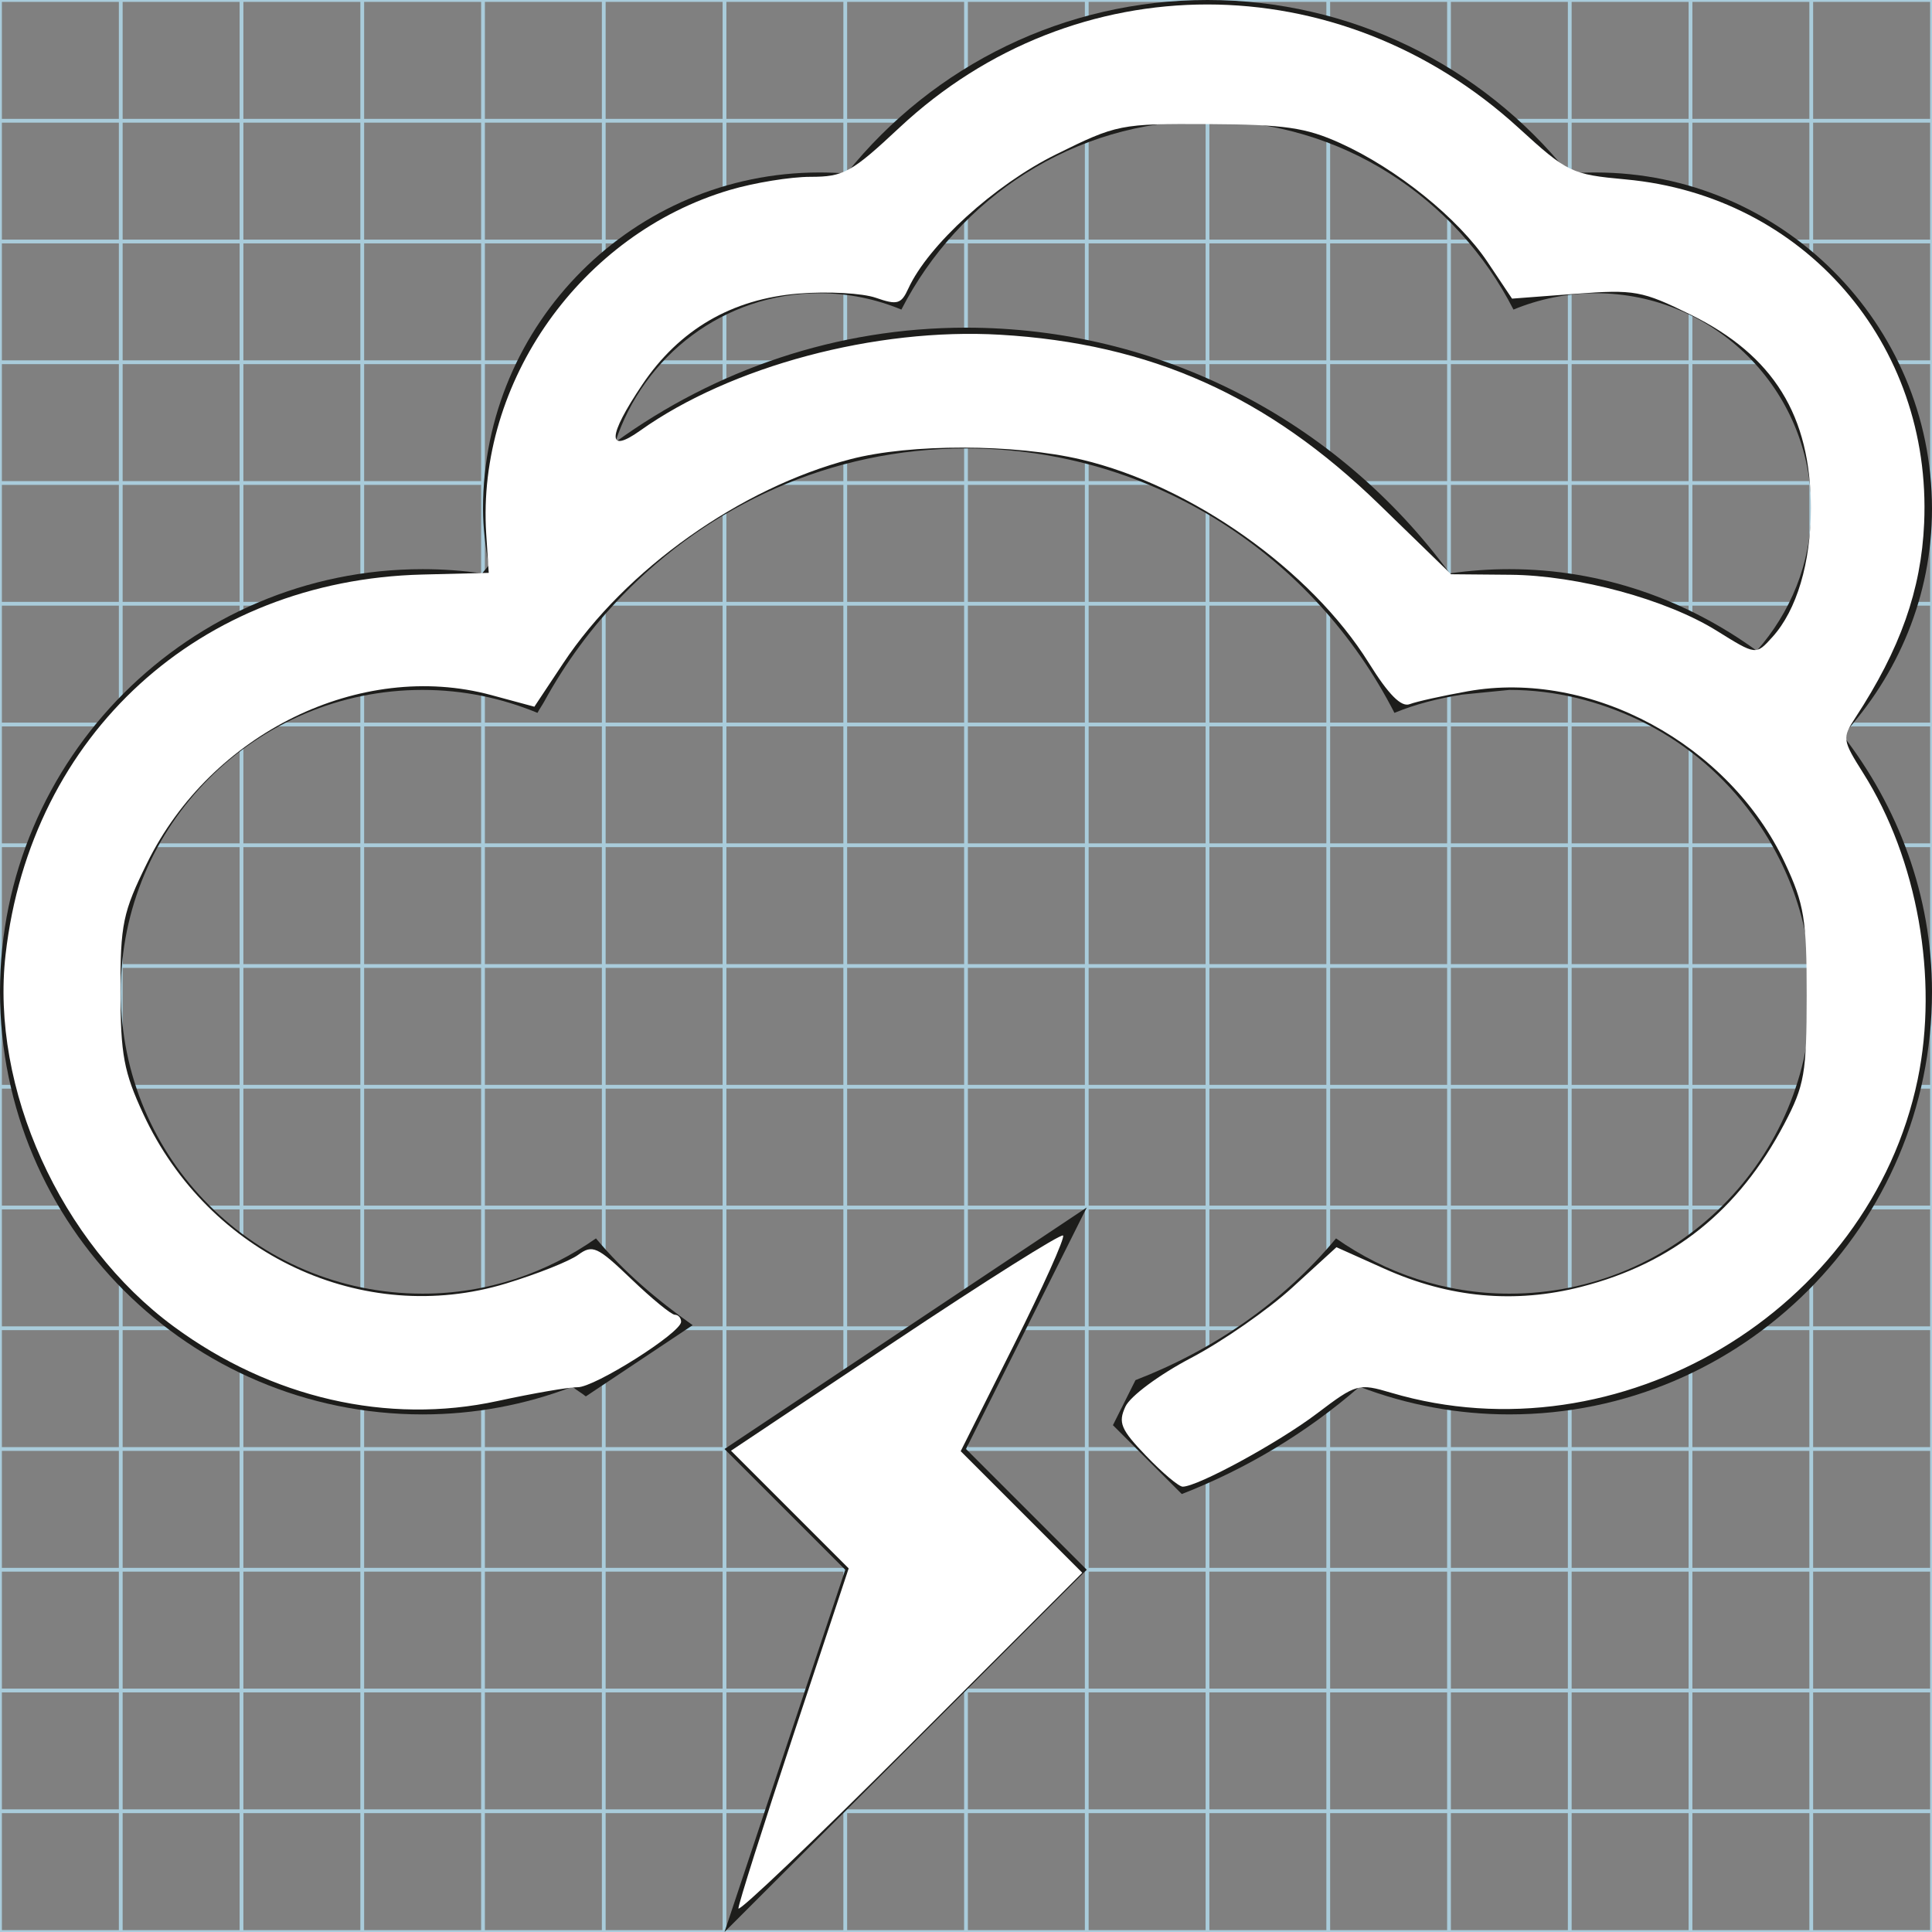 <?xml version="1.0" encoding="UTF-8" standalone="no"?>
<!-- Generator: Adobe Illustrator 15.1.0, SVG Export Plug-In . SVG Version: 6.00 Build 0)  -->

<svg
   xmlns:dc="http://purl.org/dc/elements/1.1/"
   xmlns:cc="http://creativecommons.org/ns#"
   xmlns:rdf="http://www.w3.org/1999/02/22-rdf-syntax-ns#"
   xmlns:svg="http://www.w3.org/2000/svg"
   xmlns="http://www.w3.org/2000/svg"
   xmlns:sodipodi="http://sodipodi.sourceforge.net/DTD/sodipodi-0.dtd"
   xmlns:inkscape="http://www.inkscape.org/namespaces/inkscape"
   version="1.1"
   id="Layer_1"
   x="0px"
   y="0px"
   width="512px"
   height="512px"
   viewBox="0 0 512 512"
   enable-background="new 0 0 512 512"
   xml:space="preserve"
   sodipodi:docname="11d.svg"
   inkscape:version="0.92.2 (5c3e80d, 2017-08-06)"><rect x="0" y="0" width="512" height="512" fill="#808080" stroke="none"/><defs
     id="defs8701" /><sodipodi:namedview
     pagecolor="#ffffff"
     bordercolor="#666666"
     borderopacity="1"
     objecttolerance="10"
     gridtolerance="10"
     guidetolerance="10"
     inkscape:pageopacity="0"
     inkscape:pageshadow="2"
     inkscape:window-width="1366"
     inkscape:window-height="705"
     id="namedview8699"
     showgrid="false"
     inkscape:zoom="0.4609375"
     inkscape:cx="256"
     inkscape:cy="256"
     inkscape:window-x="-8"
     inkscape:window-y="-8"
     inkscape:window-maximized="1"
     inkscape:current-layer="Layer_1" /><g
     id="Grid_1_"><g
       id="Layer_1_1_"><g
         id="Grid"><g
           id="g8687"><rect
             fill="none"
             stroke="#A9CCDB"
             stroke-miterlimit="10"
             width="512"
             height="512"
             id="rect8625" /><line
             fill="none"
             stroke="#A9CCDB"
             stroke-miterlimit="10"
             x1="0"
             y1="480"
             x2="512"
             y2="480"
             id="line8627" /><line
             fill="none"
             stroke="#A9CCDB"
             stroke-miterlimit="10"
             x1="0"
             y1="448"
             x2="512"
             y2="448"
             id="line8629" /><line
             fill="none"
             stroke="#A9CCDB"
             stroke-miterlimit="10"
             x1="0"
             y1="416"
             x2="512"
             y2="416"
             id="line8631" /><line
             fill="none"
             stroke="#A9CCDB"
             stroke-miterlimit="10"
             x1="0"
             y1="384"
             x2="512"
             y2="384"
             id="line8633" /><line
             fill="none"
             stroke="#A9CCDB"
             stroke-miterlimit="10"
             x1="0"
             y1="352"
             x2="512"
             y2="352"
             id="line8635" /><line
             fill="none"
             stroke="#A9CCDB"
             stroke-miterlimit="10"
             x1="0"
             y1="320"
             x2="512"
             y2="320"
             id="line8637" /><line
             fill="none"
             stroke="#A9CCDB"
             stroke-miterlimit="10"
             x1="0"
             y1="288"
             x2="512"
             y2="288"
             id="line8639" /><line
             fill="none"
             stroke="#A9CCDB"
             stroke-miterlimit="10"
             x1="0"
             y1="256"
             x2="512"
             y2="256"
             id="line8641" /><line
             fill="none"
             stroke="#A9CCDB"
             stroke-miterlimit="10"
             x1="0"
             y1="224"
             x2="512"
             y2="224"
             id="line8643" /><line
             fill="none"
             stroke="#A9CCDB"
             stroke-miterlimit="10"
             x1="0"
             y1="192"
             x2="512"
             y2="192"
             id="line8645" /><line
             fill="none"
             stroke="#A9CCDB"
             stroke-miterlimit="10"
             x1="0"
             y1="160"
             x2="512"
             y2="160"
             id="line8647" /><line
             fill="none"
             stroke="#A9CCDB"
             stroke-miterlimit="10"
             x1="0"
             y1="128"
             x2="512"
             y2="128"
             id="line8649" /><line
             fill="none"
             stroke="#A9CCDB"
             stroke-miterlimit="10"
             x1="0"
             y1="96"
             x2="512"
             y2="96"
             id="line8651" /><line
             fill="none"
             stroke="#A9CCDB"
             stroke-miterlimit="10"
             x1="0"
             y1="64"
             x2="512"
             y2="64"
             id="line8653" /><line
             fill="none"
             stroke="#A9CCDB"
             stroke-miterlimit="10"
             x1="0"
             y1="32"
             x2="512"
             y2="32"
             id="line8655" /><line
             fill="none"
             stroke="#A9CCDB"
             stroke-miterlimit="10"
             x1="480"
             y1="0"
             x2="480"
             y2="512"
             id="line8657" /><line
             fill="none"
             stroke="#A9CCDB"
             stroke-miterlimit="10"
             x1="448"
             y1="0"
             x2="448"
             y2="512"
             id="line8659" /><line
             fill="none"
             stroke="#A9CCDB"
             stroke-miterlimit="10"
             x1="416"
             y1="0"
             x2="416"
             y2="512"
             id="line8661" /><line
             fill="none"
             stroke="#A9CCDB"
             stroke-miterlimit="10"
             x1="384"
             y1="0"
             x2="384"
             y2="512"
             id="line8663" /><line
             fill="none"
             stroke="#A9CCDB"
             stroke-miterlimit="10"
             x1="352"
             y1="0"
             x2="352"
             y2="512"
             id="line8665" /><line
             fill="none"
             stroke="#A9CCDB"
             stroke-miterlimit="10"
             x1="320"
             y1="0"
             x2="320"
             y2="512"
             id="line8667" /><line
             fill="none"
             stroke="#A9CCDB"
             stroke-miterlimit="10"
             x1="288"
             y1="0"
             x2="288"
             y2="512"
             id="line8669" /><line
             fill="none"
             stroke="#A9CCDB"
             stroke-miterlimit="10"
             x1="256"
             y1="0"
             x2="256"
             y2="512"
             id="line8671" /><line
             fill="none"
             stroke="#A9CCDB"
             stroke-miterlimit="10"
             x1="224"
             y1="0"
             x2="224"
             y2="512"
             id="line8673" /><line
             fill="none"
             stroke="#A9CCDB"
             stroke-miterlimit="10"
             x1="192"
             y1="0"
             x2="192"
             y2="512"
             id="line8675" /><line
             fill="none"
             stroke="#A9CCDB"
             stroke-miterlimit="10"
             x1="160"
             y1="0"
             x2="160"
             y2="512"
             id="line8677" /><line
             fill="none"
             stroke="#A9CCDB"
             stroke-miterlimit="10"
             x1="128"
             y1="0"
             x2="128"
             y2="512"
             id="line8679" /><line
             fill="none"
             stroke="#A9CCDB"
             stroke-miterlimit="10"
             x1="96"
             y1="0"
             x2="96"
             y2="512"
             id="line8681" /><line
             fill="none"
             stroke="#A9CCDB"
             stroke-miterlimit="10"
             x1="64"
             y1="0"
             x2="64"
             y2="512"
             id="line8683" /><line
             fill="none"
             stroke="#A9CCDB"
             stroke-miterlimit="10"
             x1="32"
             y1="0"
             x2="32"
             y2="512"
             id="line8685" /></g></g></g></g><g
     id="g8696"><g
       id="g8694"><path
         fill="#1D1D1B"
         d="M192,384l32,32l-32,96l96-96l-32-32l32-64L192,384z M512,134.833c0-49.146-40-89.124-89.167-89.124    c-2.396,0-4.771,0.083-7.146,0.27C392.562,17.146,357.709,0,320,0c-37.688,0-72.562,17.146-95.688,45.979    c-2.375-0.187-4.771-0.27-7.188-0.27C168,45.709,128,85.688,128,134.833c0,5.146,0.688,10.125,1.5,15.042    c-0.542,0.708-1.188,1.354-1.708,2.083c-5.229-0.75-10.479-1.125-15.792-1.125c-61.75,0-112,50.25-112,112    c0,61.751,50.25,112,112,112c13.688,0,27.084-2.499,39.709-7.333c1.104,0.959,2.416,1.625,3.541,2.562l28.312-18.875    c-9.438-6.688-18.25-14.125-25.625-23c-13,9.146-28.812,14.646-45.938,14.646c-44.188,0-80-35.791-80-80c0-44.167,35.812-80,80-80    c10.812,0,21.062,2.209,30.438,6.083c0.562-1.083,1.25-2,1.812-3.042c5.625-10.271,12.562-19.667,20.666-28.042    c23.084-23.896,55.167-39,91.084-39c49.709,0,92.334,28.667,113.541,70.083c5.646-2.333,11.668-3.833,17.875-4.833l12.584-1.25    c12.334,0,23.875,3.042,34.312,8c11.312,5.417,21.021,13.375,28.646,23.208c10.5,13.521,17.042,30.334,17.042,48.792    c0,44.209-35.812,80-80,80c-17.125,0-32.916-5.5-45.938-14.646c-14,16.875-32.438,29.562-53.146,37.562l-5.979,11.938l18.25,18.25    c17.062-6.646,33.021-16.188,47.104-28.438c12.625,4.834,26.021,7.333,39.709,7.333c61.75,0,112-50.249,112-112    c0-25.666-9.042-49.083-23.666-68C502.916,178.958,512,158.021,512,134.833z M465.562,172.458    c-18.479-13.438-41-21.625-65.562-21.625c-5.312,0-10.562,0.375-15.792,1.125C354.334,111.271,307.188,86.833,256,86.833    c-34.125,0-66.312,11.062-92.938,30.354c7.479-22.853,28.729-39.478,54.062-39.478c7.75,0,15.062,1.562,21.75,4.333    C254.062,52.458,284.5,32,320,32s65.958,20.458,81.084,50.042c6.729-2.771,14.083-4.333,21.749-4.333    c31.584,0,57.167,25.583,57.167,57.124C480,149.333,474.438,162.396,465.562,172.458z"
         id="path8692" /></g></g><path
     style="fill:#ffffff;stroke-width:2.169"
     d="m 195.688,505.746 c 0,-1.151 6.574,-21.895 14.61,-46.098 l 14.61,-44.005 -15.594,-15.594 -15.594,-15.594 43.497,-29.019 c 23.923,-15.961 43.951,-28.565 44.505,-28.011 0.555,0.555 -5.322,13.642 -13.059,29.082 l -14.068,28.074 16.107,16.107 16.107,16.107 -45.56,45.522 c -25.058,25.037 -45.56,44.58 -45.56,43.428 z"
     id="path8705"
     inkscape:connector-curvature="0" /><path
     style="fill:#ffffff;stroke-width:2.169"
     d="m 303.752,385.844 c -6.743,-7.033 -7.488,-8.807 -5.5,-13.09 1.285,-2.769 8.961,-8.455 17.402,-12.891 8.306,-4.365 20.372,-12.752 26.812,-18.638 l 11.709,-10.702 12.703,5.701 c 17.223,7.729 34.539,9.315 52.228,4.783 24.199,-6.2 41.699,-20.242 53.723,-43.108 5.383,-10.237 5.948,-13.47 5.962,-34.089 0.013,-20.172 -0.648,-24.194 -5.778,-35.138 -14.755,-31.477 -51.4,-51.309 -84.036,-45.479 -6.675,1.192 -13.601,2.729 -15.391,3.414 -2.251,0.862 -5.595,-2.511 -10.847,-10.941 -15.316,-24.582 -47.015,-47.007 -76.156,-53.876 -17.767,-4.188 -45.301,-4.237 -61.15,-0.109 -29.256,7.62 -59.659,29.203 -76.163,54.068 l -7.657,11.536 -11.471,-3.096 c -34.536,-9.321 -74.183,10.032 -91.147,44.492 -6.447,13.095 -7.1,16.238 -7.069,34 0.029,16.798 0.889,21.415 6.071,32.588 17.295,37.29 58.227,56.39 96.145,44.863 8.196,-2.492 16.783,-5.908 19.082,-7.591 3.801,-2.784 5.075,-2.203 14.064,6.41 5.436,5.209 10.633,9.471 11.549,9.471 0.916,0 1.665,0.838 1.665,1.862 0,2.917 -22.976,17.435 -27.449,17.345 -2.205,-0.044 -11.742,1.599 -21.194,3.653 C 102.72,377.61 71.794,370.497 46.045,351.542 16.01,329.431 -2.561,288.353 1.479,252.963 8.143,194.58 52.904,153.751 111.881,152.261 l 17.638,-0.446 -0.666,-10.317 c -2.604,-40.321 25.109,-79.472 64.518,-91.147 6.481,-1.92 16.119,-3.491 21.418,-3.491 8.785,0 10.864,-1.15 23.571,-13.036 46.542,-43.538 116.372,-43.518 164.064,0.047 13.005,11.88 13.984,12.35 28.441,13.68 47.176,4.339 81.147,43.487 79.054,91.1 -0.778,17.686 -6.317,33.349 -18.234,51.555 -3.514,5.369 -3.435,5.929 2.078,14.663 14.385,22.787 20.008,54.408 14.441,81.206 -12.75,61.373 -79.093,100.865 -139.488,83.033 -8.727,-2.577 -9.245,-2.433 -19.71,5.488 -10.226,7.74 -31.604,19.384 -35.587,19.384 -1.026,0 -5.376,-3.661 -9.665,-8.136 z M 469.71,168.816 c 6.43,-7.105 10.182,-19.666 10.182,-34.09 0,-24.548 -9.891,-40.528 -31.746,-51.287 -13.029,-6.414 -14.945,-6.762 -30.669,-5.57 l -16.772,1.272 -6.508,-9.728 c -7.73,-11.553 -24.015,-24.686 -39.051,-31.491 -9.087,-4.113 -14.737,-4.93 -34.817,-5.036 -23.455,-0.124 -24.324,0.048 -40.508,8.043 -16.228,8.017 -33.849,24.035 -39.117,35.56 -1.877,4.108 -2.927,4.405 -8.589,2.431 -3.548,-1.237 -12.759,-1.742 -20.47,-1.123 -17.701,1.421 -31.619,9.531 -41.449,24.152 -9.188,13.666 -9.413,18.483 -0.569,12.185 24.008,-17.095 62.47,-27.346 95.403,-25.427 39.883,2.325 70.859,16.189 100.475,44.972 l 19.038,18.502 15.746,0.138 c 17.863,0.157 41.282,6.514 54.652,14.835 10.471,6.517 10.381,6.507 14.767,1.661 z"
     id="path8707"
     inkscape:connector-curvature="0" /></svg>